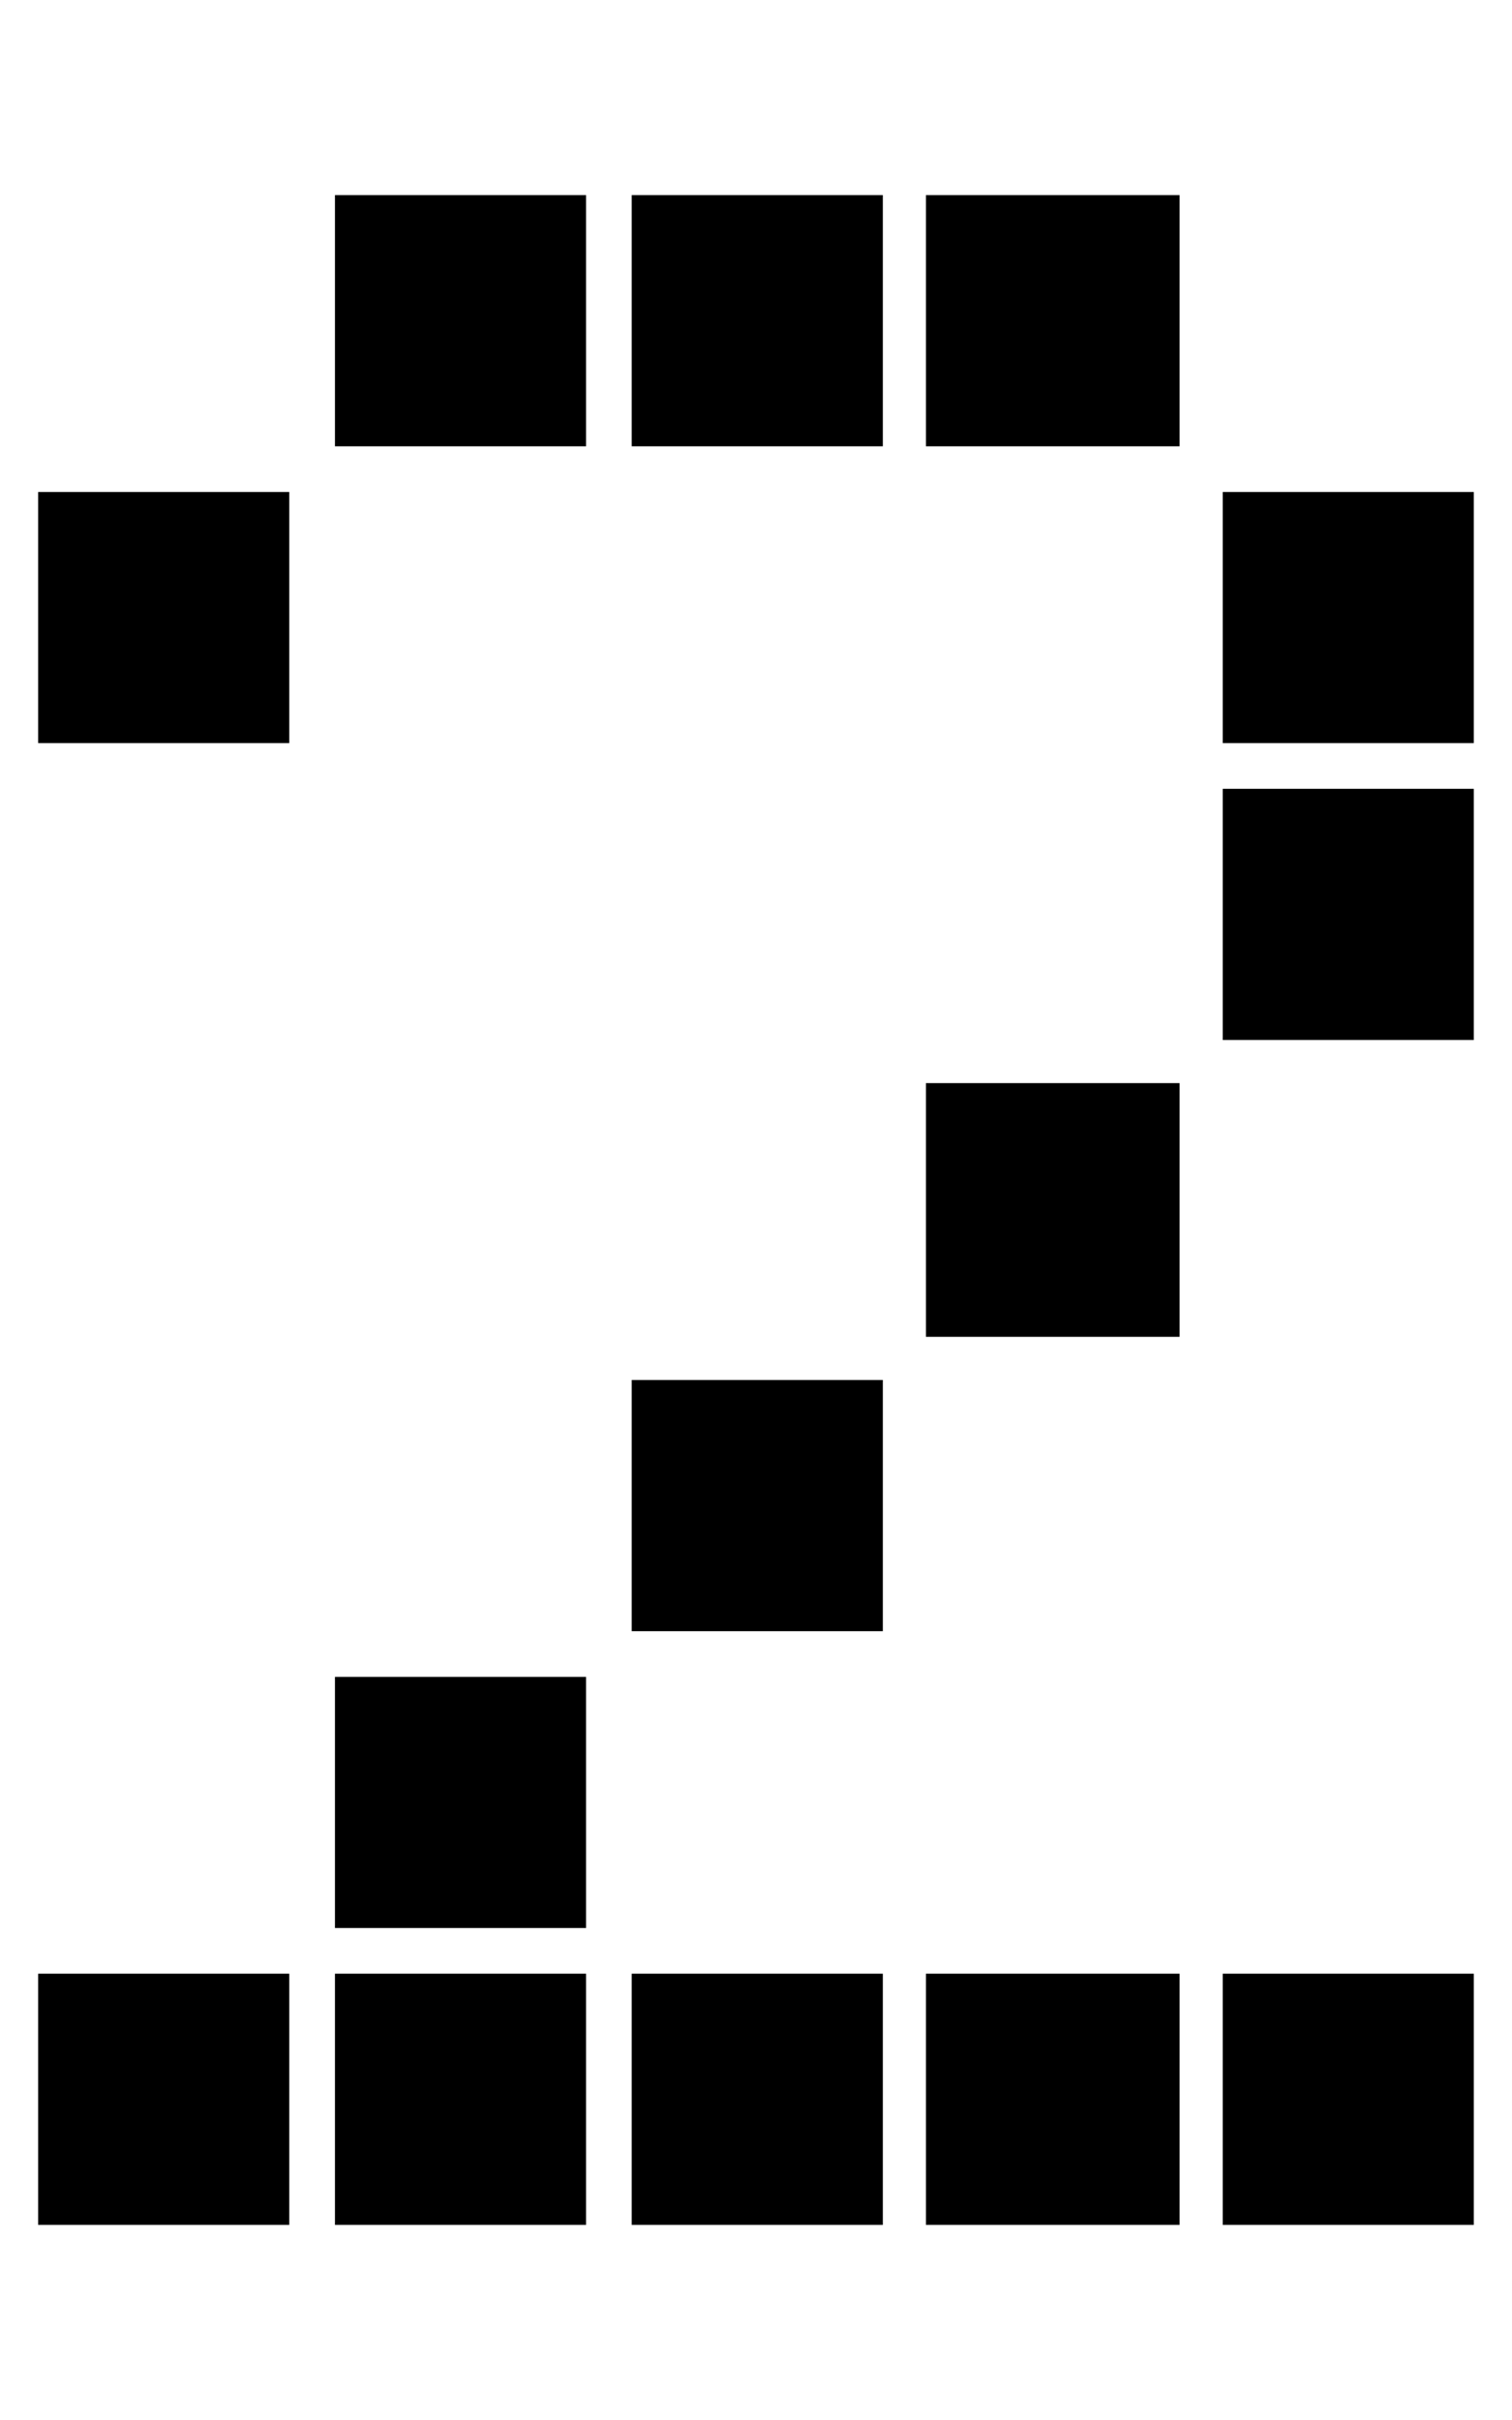 <?xml version="1.0" encoding="utf-8"?>
<!-- Generator: Adobe Illustrator 15.0.0, SVG Export Plug-In . SVG Version: 6.00 Build 0)  -->
<!DOCTYPE svg PUBLIC "-//W3C//DTD SVG 1.1//EN" "http://www.w3.org/Graphics/SVG/1.1/DTD/svg11.dtd">
<svg version="1.1" id="Layer_1" xmlns="http://www.w3.org/2000/svg" xmlns:xlink="http://www.w3.org/1999/xlink" x="0px" y="0px"
	 width="25px" height="40px" viewBox="0 0 25 40" enable-background="new 0 0 25 40" xml:space="preserve">
<path d="M0.631,8.132h4.152v4.151H0.631V8.132z M0.631,32.623h4.152v4.152H0.631V32.623z M5.538,3.225H9.69v4.152H5.538V3.225z
	 M5.538,27.717H9.69v4.151H5.538V27.717z M5.538,32.623H9.69v4.152H5.538V32.623z M10.445,3.225h4.152v4.152h-4.152V3.225z
	 M10.445,22.81h4.152v4.152h-4.152V22.81z M10.445,32.623h4.152v4.152h-4.152V32.623z M15.31,3.225h4.194v4.152H15.31V3.225z
	 M15.31,17.903h4.194v4.193H15.31V17.903z M15.31,32.623h4.194v4.152H15.31V32.623z M20.217,8.132h4.151v4.151h-4.151V8.132z
	 M20.217,13.038h4.151v4.152h-4.151V13.038z M20.217,32.623h4.151v4.152h-4.151V32.623z"/>
</svg>
